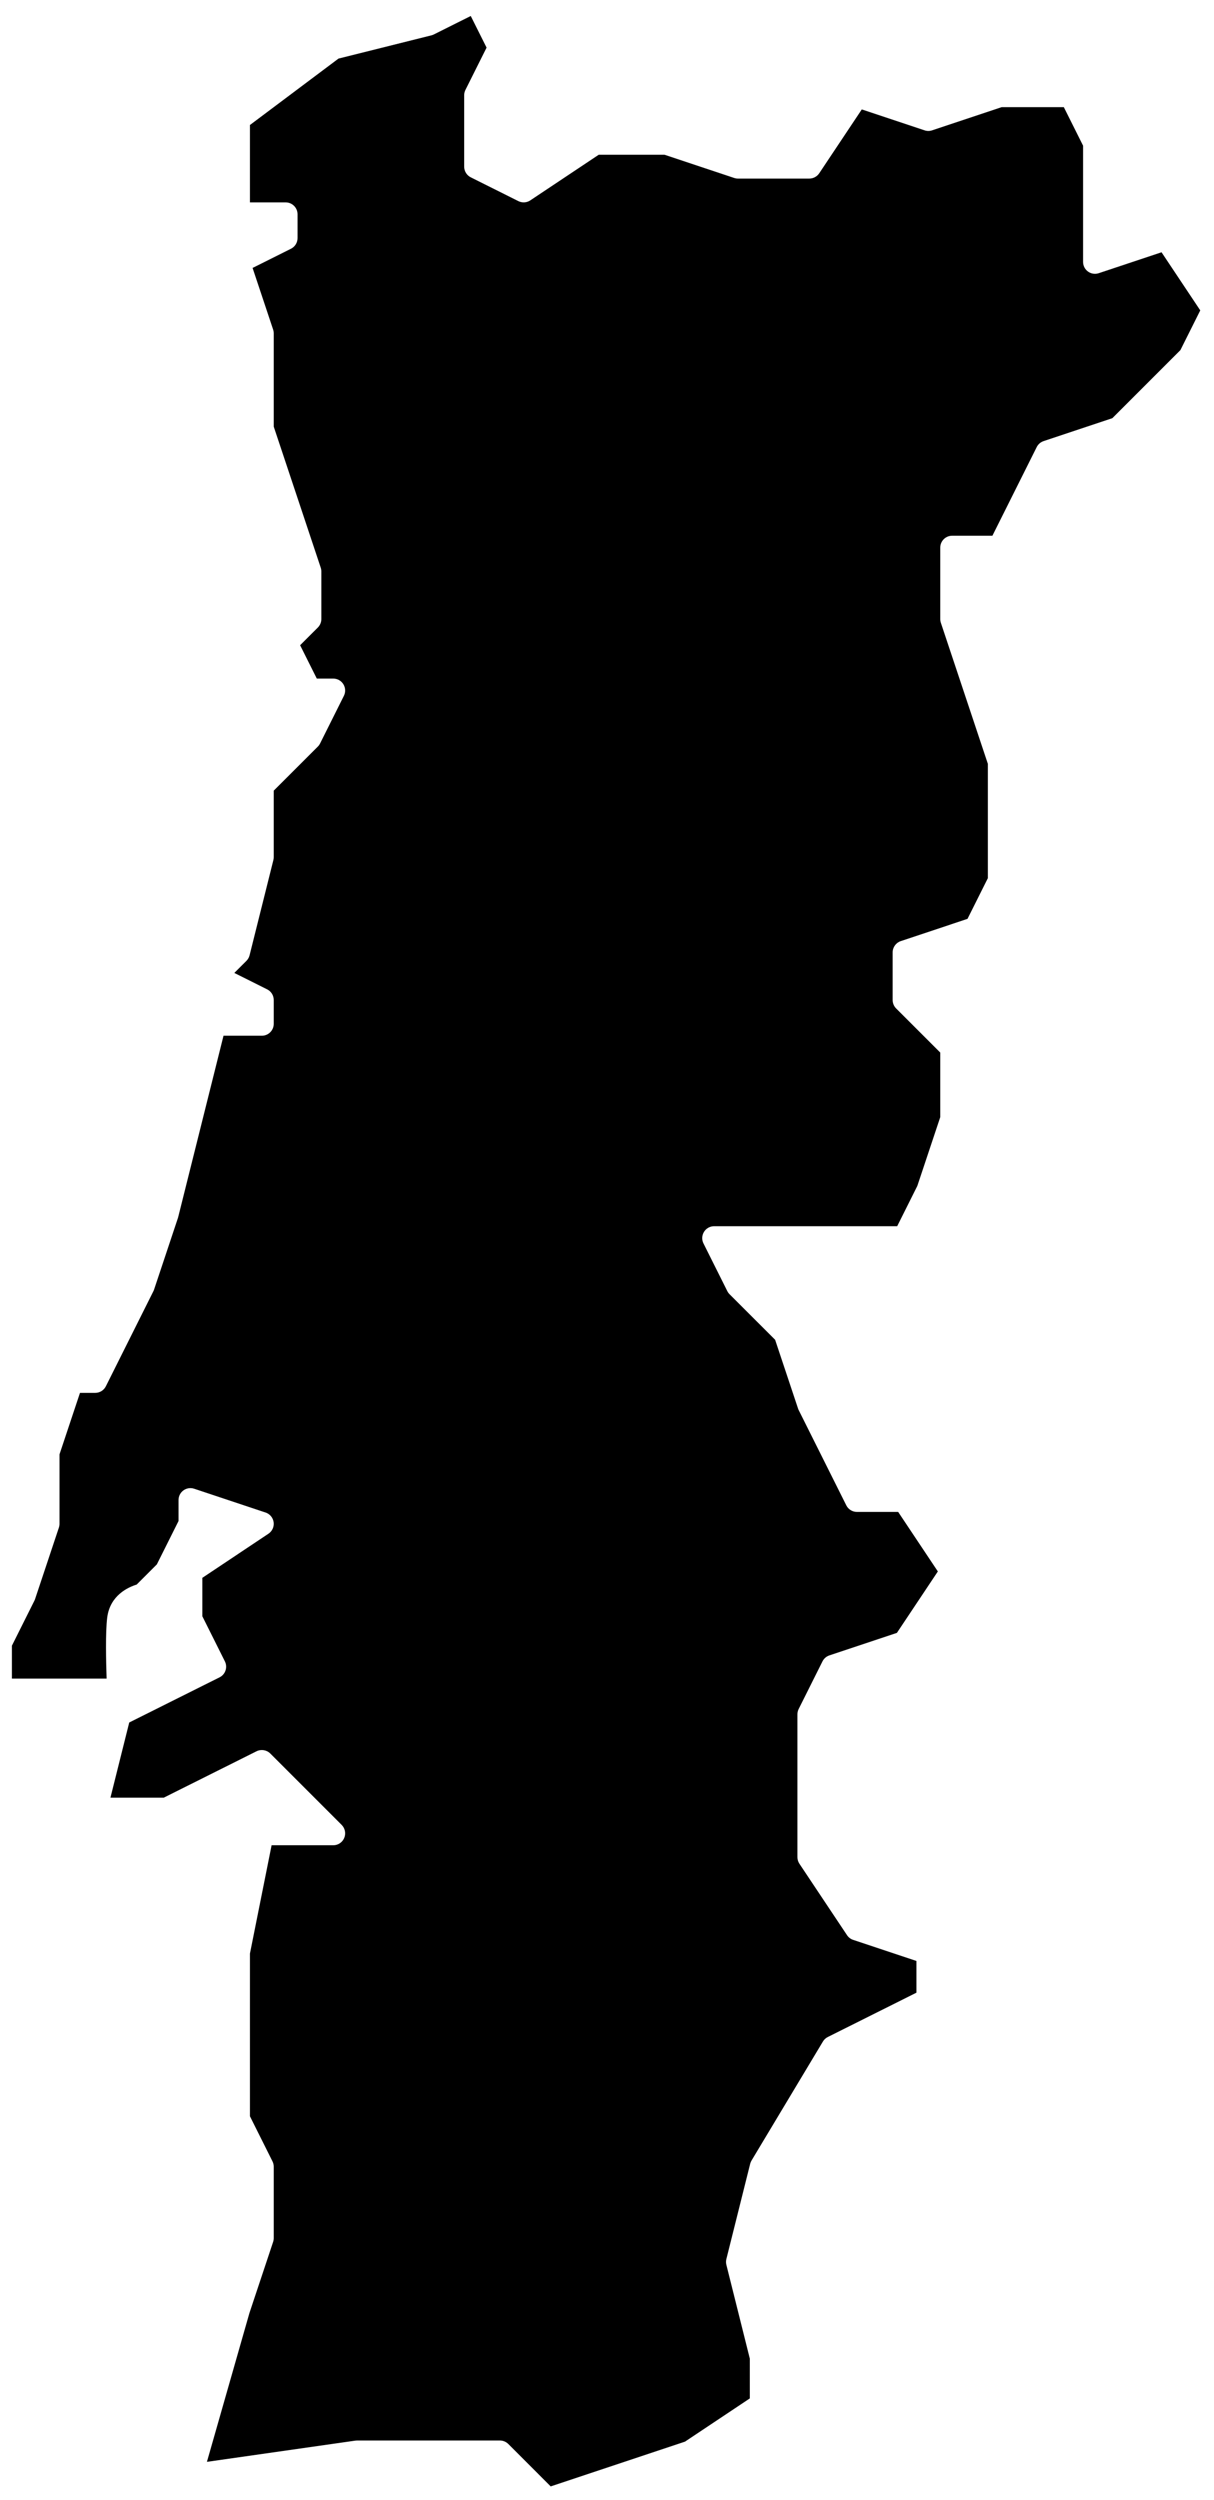 <?xml version="1.0" encoding="UTF-8" standalone="no"?><!DOCTYPE svg PUBLIC "-//W3C//DTD SVG 1.1//EN" "http://www.w3.org/Graphics/SVG/1.1/DTD/svg11.dtd"><svg width="51px" height="105px" version="1.1" xmlns="http://www.w3.org/2000/svg" xmlns:xlink="http://www.w3.org/1999/xlink" xml:space="preserve" xmlns:serif="http://www.serif.com/" style="fill-rule:evenodd;clip-rule:evenodd;stroke-linejoin:round;stroke-miterlimit:2;"><path id="portugal" d="M28.778,102.547l-5.643,1.881c0,-0 -1.781,-1.782 -1.781,-1.782c-0.094,-0.093 -0.221,-0.146 -0.354,-0.146l-6,0c-0.024,0 -0.047,0.002 -0.071,0.005l-6.236,0.891c-0,-0 1.785,-6.248 1.785,-6.248c-0,-0 0.996,-2.99 0.996,-2.99c0.017,-0.051 0.026,-0.104 0.026,-0.158l-0,-3c-0,-0.078 -0.018,-0.154 -0.053,-0.224l-0.947,-1.894c-0,-0 -0,-6.833 -0,-6.833c0,0.001 0.91,-4.549 0.91,-4.549c-0,-0 2.59,0 2.59,0c0.202,0 0.385,-0.122 0.462,-0.309c0.077,-0.186 0.035,-0.402 -0.108,-0.545l-3,-3c-0.153,-0.152 -0.385,-0.189 -0.578,-0.093l-3.894,1.947c-0,0 -2.242,0 -2.242,0c0,-0 0.789,-3.156 0.789,-3.156c0,0 3.795,-1.897 3.795,-1.897c0.247,-0.123 0.347,-0.424 0.223,-0.671l-0.947,-1.894c-0,-0 -0,-1.614 -0,-1.614c0,-0 2.777,-1.852 2.777,-1.852c0.159,-0.106 0.244,-0.293 0.219,-0.482c-0.026,-0.19 -0.157,-0.348 -0.338,-0.408l-3,-1c-0.152,-0.051 -0.32,-0.026 -0.45,0.068c-0.131,0.094 -0.208,0.245 -0.208,0.406l-0,0.882c-0,-0 -0.911,1.822 -0.911,1.822c0,-0 -0.847,0.847 -0.847,0.847c-0.354,0.109 -1.12,0.449 -1.238,1.386c-0.078,0.613 -0.049,1.855 -0.025,2.563c0,0 -3.979,-0 -3.979,-0c-0,-0 -0,-1.382 -0,-1.382c0,0 0.947,-1.894 0.947,-1.894c0.011,-0.022 0.02,-0.043 0.027,-0.066l1,-3c0.017,-0.051 0.026,-0.104 0.026,-0.158l-0,-2.919c0,0 0.86,-2.581 0.86,-2.581c0,0 0.64,0 0.64,0c0.189,0 0.363,-0.107 0.447,-0.276l2,-4c0.011,-0.022 0.02,-0.043 0.027,-0.066l1,-3c0.004,-0.012 0.008,-0.024 0.011,-0.037l1.905,-7.621c0,-0 1.61,0 1.61,0c0.276,0 0.5,-0.224 0.5,-0.5l-0,-1c-0,-0.189 -0.107,-0.363 -0.276,-0.447l-1.38,-0.69c0,0 0.51,-0.509 0.51,-0.509c0.064,-0.065 0.109,-0.145 0.131,-0.233l1,-4c0.01,-0.039 0.015,-0.08 0.015,-0.121l-0,-2.793c-0,0 1.854,-1.853 1.854,-1.853c0.038,-0.038 0.069,-0.082 0.093,-0.13l1,-2c0.078,-0.155 0.069,-0.339 -0.022,-0.487c-0.091,-0.147 -0.252,-0.237 -0.425,-0.237l-0.691,0c0,-0 -0.701,-1.401 -0.701,-1.401c0,-0 0.746,-0.745 0.746,-0.745c0.093,-0.094 0.146,-0.221 0.146,-0.354l-0,-2c0,-0.054 -0.009,-0.107 -0.026,-0.158l-1.974,-5.923c-0,-0 -0,-3.919 -0,-3.919c-0,-0.054 -0.009,-0.107 -0.026,-0.158l-0.863,-2.589c0,0 1.613,-0.806 1.613,-0.806c0.169,-0.084 0.276,-0.258 0.276,-0.447l-0,-1c-0,-0.276 -0.224,-0.5 -0.5,-0.5l-1.5,-0c-0,-0 -0,-3.25 -0,-3.25c-0,0 3.719,-2.789 3.719,-2.789c0,-0 3.902,-0.976 3.902,-0.976c0.036,-0.009 0.07,-0.021 0.103,-0.038l1.552,-0.776c0,-0 0.665,1.329 0.665,1.329c-0,-0 -0.888,1.776 -0.888,1.776c-0.035,0.07 -0.053,0.146 -0.053,0.224l0,3c0,0.189 0.107,0.363 0.276,0.447l2,1c0.161,0.08 0.352,0.069 0.501,-0.031l2.874,-1.916c0,0 2.768,0 2.768,0c-0,0 2.923,0.974 2.923,0.974c0.051,0.017 0.104,0.026 0.158,0.026l3,0c0.167,0 0.323,-0.084 0.416,-0.223l1.788,-2.682c0,0 2.638,0.879 2.638,0.879c0.103,0.035 0.213,0.035 0.316,0l2.923,-0.974c0,0 2.61,0 2.61,0c-0,0 0.809,1.618 0.809,1.618c0,0 0,4.882 0,4.882c0,0.161 0.077,0.312 0.208,0.406c0.13,0.094 0.298,0.119 0.45,0.068l2.638,-0.879c-0,0 1.627,2.441 1.627,2.441c0,-0 -0.834,1.668 -0.834,1.668c0,-0 -2.859,2.859 -2.859,2.859c-0,-0 -2.888,0.963 -2.888,0.963c-0.126,0.042 -0.23,0.132 -0.289,0.25l-1.862,3.724c-0,0 -1.691,0 -1.691,0c-0.276,0 -0.5,0.224 -0.5,0.5l0,3c0,0.054 0.009,0.107 0.026,0.158l1.974,5.923c0,0 0,4.801 0,4.801c-0,-0 -0.855,1.709 -0.855,1.709c0,0 -2.803,0.935 -2.803,0.935c-0.204,0.068 -0.342,0.259 -0.342,0.474l0,2c0,0.133 0.053,0.26 0.146,0.354l1.854,1.853c0,0 0,2.712 0,2.712c-0,-0 -0.963,2.889 -0.963,2.889c-0,0 -0.846,1.692 -0.846,1.692c-0,-0 -7.691,0 -7.691,0c-0.173,0 -0.334,0.09 -0.425,0.237c-0.091,0.148 -0.1,0.332 -0.022,0.487l1,2c0.024,0.048 0.055,0.092 0.093,0.13l1.917,1.916c-0,0 0.963,2.888 0.963,2.888c0.007,0.023 0.016,0.044 0.027,0.066l2,4c0.084,0.169 0.258,0.276 0.447,0.276l1.732,0c0,0 1.667,2.5 1.667,2.5c0,-0 -1.72,2.58 -1.72,2.58c0,-0 -2.837,0.946 -2.837,0.946c-0.126,0.042 -0.23,0.132 -0.289,0.25l-1,2c-0.035,0.07 -0.053,0.146 -0.053,0.224l0,6c0,0.099 0.029,0.195 0.084,0.277l2,3c0.062,0.093 0.152,0.162 0.258,0.197l2.658,0.886c-0,0 -0,1.331 -0,1.331c0,-0 -3.724,1.862 -3.724,1.862c-0.085,0.042 -0.156,0.108 -0.205,0.19l-3,5c-0.025,0.042 -0.044,0.088 -0.056,0.136l-1,4c-0.02,0.079 -0.02,0.163 -0,0.242l0.985,3.941c-0,-0 -0,1.67 -0,1.67l-2.722,1.815Z"/></svg>